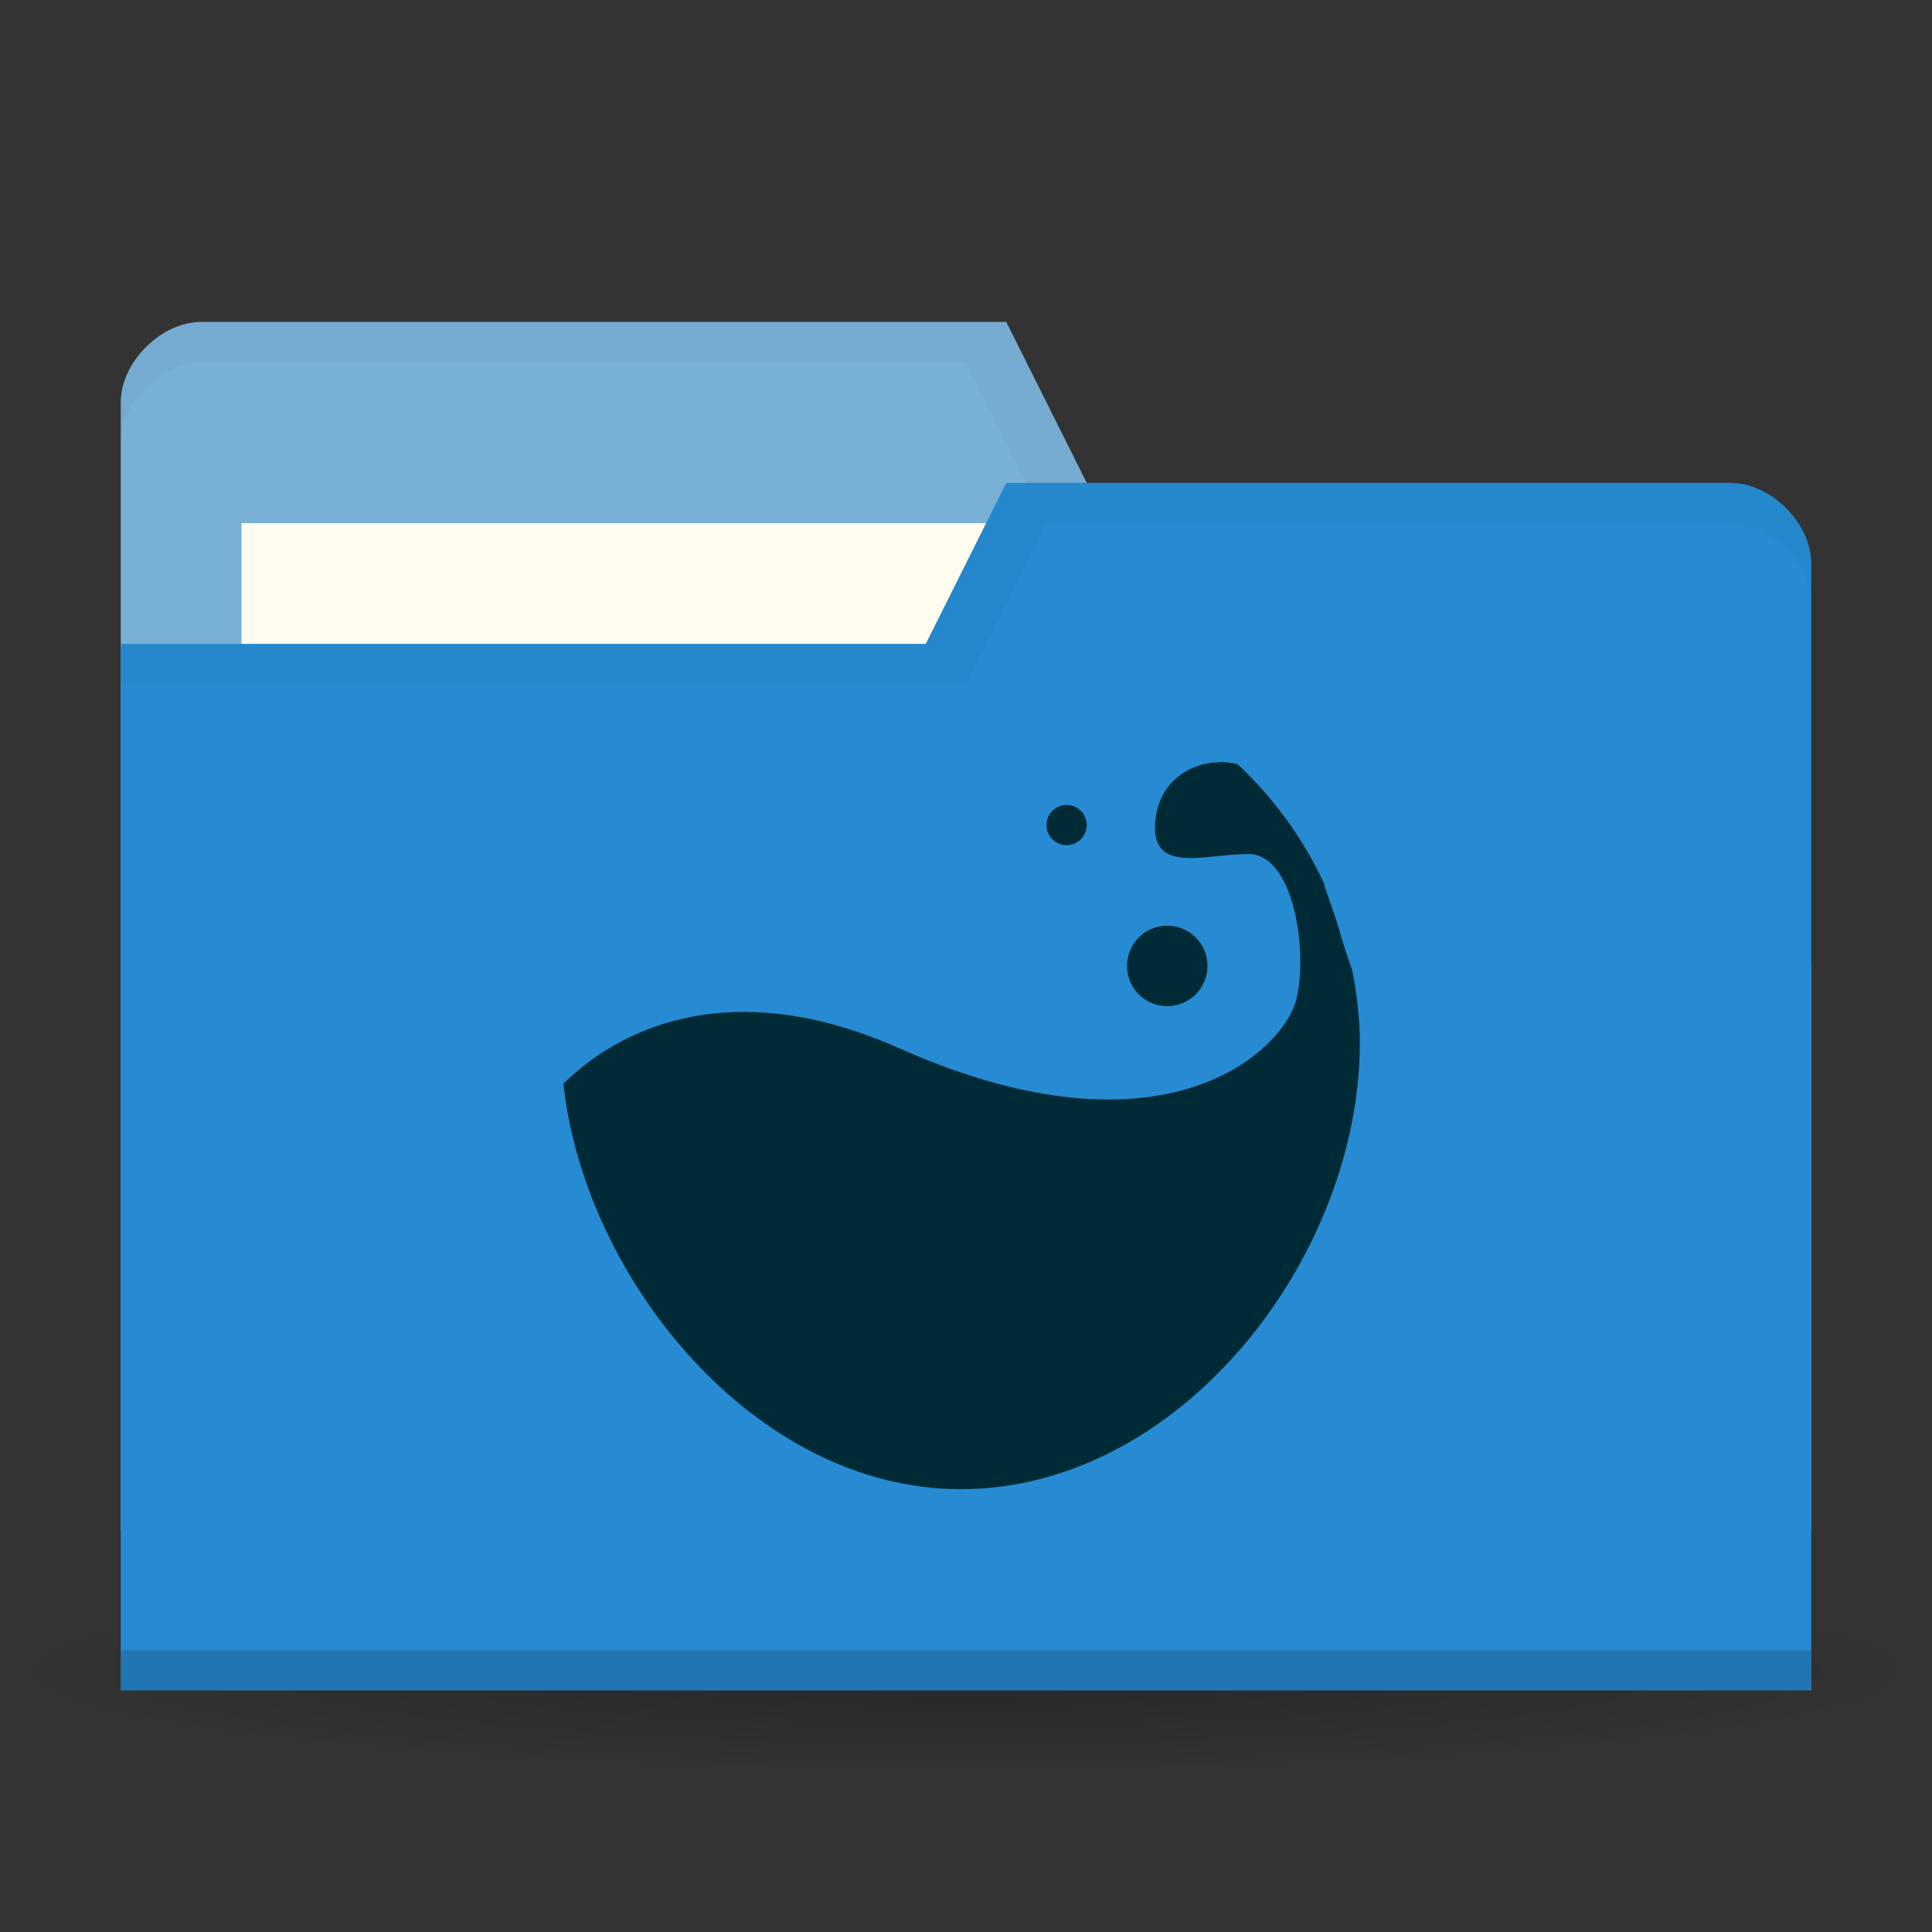 <svg xmlns="http://www.w3.org/2000/svg" viewBox="0 0 48 48">
 <rect x="0" y="0" width="48" height="48" fill="#333333" stroke="none"/>
 <defs>
  <radialGradient id="radialGradient3850" cx="24.08" cy="41.38" r="21.08" gradientTransform="matrix(1,0,0,0.113,0,36.704)" gradientUnits="userSpaceOnUse">
   <stop style="stop-color:#000;stop-opacity:0.392"/>
   <stop offset="1" style="stop-color:#000;stop-opacity:0"/>
  </radialGradient>
 </defs>
 <g>
  <path d="m 45.15 41.38 a 21.08 2.383 0 1 1 -42.15 0 21.08 2.383 0 1 1 42.15 0 z" transform="matrix(1.139,0,0,1.049,-3.416,-1.912)" style="fill:url(#radialGradient3850);opacity:0.65;fill-opacity:1;stroke:none"/>
 </g>
 <g transform="translate(0,-1004.362)">
  <path d="m 3 1014.36 0 28 42 0 0 -14 -2 -12 -16 0 -2 -4 -20 0 c -1 0 -2 1 -2 2 z" style="fill:#78B0D6;fill-opacity:1;stroke:none"/>
  <rect width="21" height="8" x="6" y="1017.36" style="fill:#fffdf0;fill-opacity:1;stroke:none"/>
  <path d="M 5,8 C 4,8 3,9 3,10 l 0,1 C 3,10 4,9 5,9 l 19,0 2,4 17,0 2,12 0,-1 -2,-12 -16,0 -2,-4 z" transform="translate(0,1004.362)" style="fill:#000;opacity:0.03;fill-opacity:1;stroke:none"/>
  <path d="m 45 1018.36 0 28 -42 0 0 -26 20 0 2 -4 18 0 c 1 0 2 1 2 2 z" style="fill:#268bd2;fill-opacity:1;stroke:none"/>
  <path d="m 3 1045.36 0 1 42 0 0 -1 z" style="fill:#000;opacity:0.15;fill-opacity:1;stroke:none"/>
  <path d="m 25 12 -2 4 -20 0 0 1 21 0 2 -4 17 0 c 1 0 2 1 2 2 l 0 -1 c 0 -1 -1 -2 -2 -2 z" transform="translate(0,1004.362)" style="fill:#000;opacity:0.03;fill-opacity:1;stroke:none"/>
  <path d="m 30.28 1023.3 c -0.732 0.012 -1.453 0.492 -1.568 1.386 -0.185 1.431 1.199 0.894 2.306 0.894 1.107 0 1.476 2.325 1.199 3.576 -0.277 1.252 -3.219 4.208 -9.871 1.252 -5.477 -2.434 -8.211 0.807 -8.349 0.872 0.518 4.836 4.744 10.08 9.871 10.08 5.477 0 9.917 -5.778 9.917 -11.09 0 -0.61 -0.073 -1.21 -0.185 -1.788 -0.102 -0.292 -0.202 -0.584 -0.277 -0.849 -0.134 -0.476 -0.285 -0.878 -0.415 -1.252 -0.006 -0.012 0.006 -0.032 0 -0.045 -0.524 -1.129 -1.259 -2.149 -2.168 -2.995 -0.004 -0.01 -0.019 0.01 -0.023 0 -0.142 -0.035 -0.292 -0.047 -0.438 -0.045 z" style="fill:#002b36;opacity:1;fill-opacity:1;color:#000"/>
  <path d="m 30 1028.36 c 0 0.552 -0.448 1 -1 1 -0.552 0 -1 -0.448 -1 -1 0 -0.552 0.448 -1 1 -1 0.552 0 1 0.448 1 1 z" style="fill:#002b36;opacity:1;fill-opacity:1;color:#000"/>
  <path d="m 27 1024.86 c 0 0.276 -0.224 0.5 -0.5 0.5 -0.276 0 -0.5 -0.224 -0.5 -0.5 0 -0.276 0.224 -0.5 0.5 -0.5 0.276 0 0.5 0.224 0.5 0.5 z" style="fill:#002b36;opacity:1;fill-opacity:1;color:#000"/>
 </g>
</svg>
